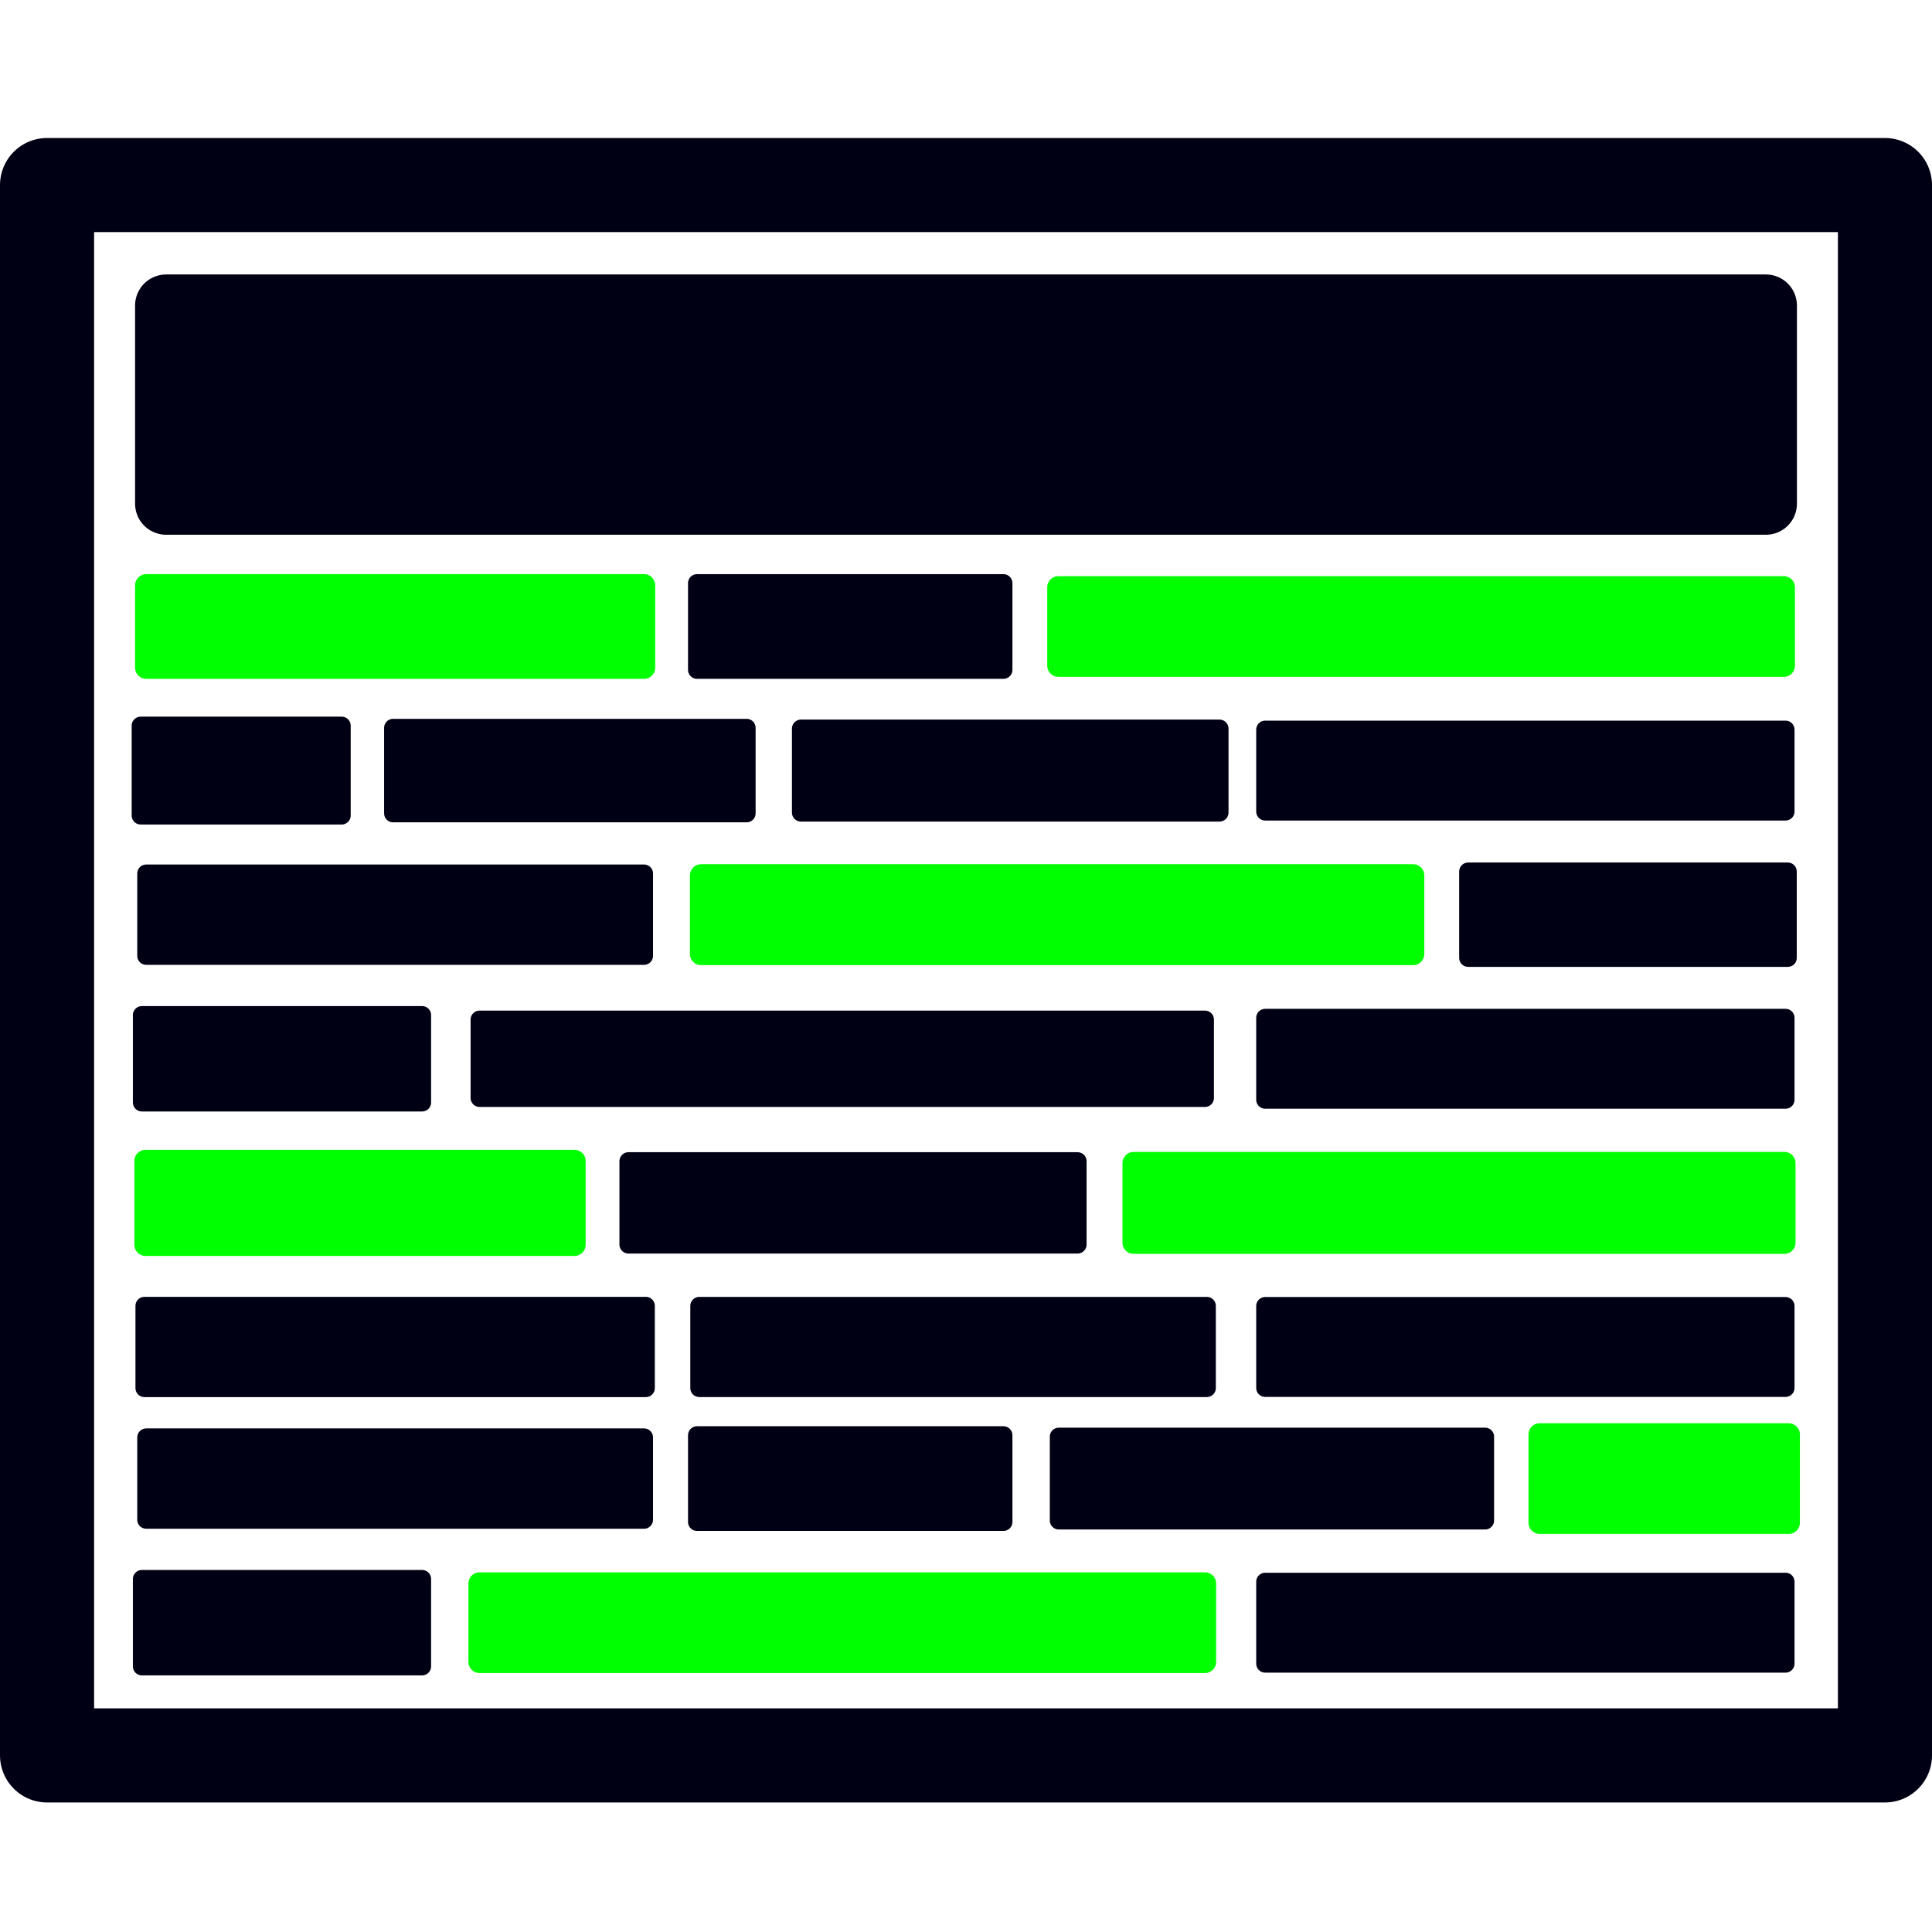 <?xml version="1.0" encoding="UTF-8" standalone="no"?>
<!-- Created with Inkscape (http://www.inkscape.org/) -->

<svg
   width="210mm"
   height="210mm"
   viewBox="0 0 210 210"
   version="1.1"
   id="svg1"
   sodipodi:docname="css-flexbox-icon.svg"
   inkscape:version="1.3 (0e150ed6c4, 2023-07-21)"
   xmlns:inkscape="http://www.inkscape.org/namespaces/inkscape"
   xmlns:sodipodi="http://sodipodi.sourceforge.net/DTD/sodipodi-0.dtd"
   xmlns="http://www.w3.org/2000/svg"
   xmlns:svg="http://www.w3.org/2000/svg">
  <sodipodi:namedview
     id="namedview1"
     pagecolor="#ffffff"
     bordercolor="#000000"
     borderopacity="0.25"
     inkscape:showpageshadow="2"
     inkscape:pageopacity="0.0"
     inkscape:pagecheckerboard="0"
     inkscape:deskcolor="#d1d1d1"
     inkscape:document-units="mm"
     showguides="false"
     inkscape:zoom="0.9700586"
     inkscape:cx="323.69179"
     inkscape:cy="321.11462"
     inkscape:window-width="1920"
     inkscape:window-height="991"
     inkscape:window-x="2391"
     inkscape:window-y="-9"
     inkscape:window-maximized="1"
     inkscape:current-layer="layer1" />
  <defs
     id="defs1" />
  <g
     inkscape:label="Layer 1"
     inkscape:groupmode="layer"
     id="layer1">
    <rect
       style="fill:none;stroke:#000014;stroke-width:10.228;stroke-linecap:round;stroke-linejoin:round;stroke-dasharray:none;stroke-opacity:1;paint-order:markers fill stroke"
       id="rect1"
       width="199.772"
       height="170.692"
       x="5.114"
       y="20.114"
       inkscape:label="offBlackOutline" />
    <rect
       style="fill:#000014;fill-opacity:1;stroke:#000014;stroke-width:6.752;stroke-linecap:round;stroke-linejoin:round;stroke-dasharray:none;stroke-opacity:1;paint-order:markers fill stroke"
       id="rect4"
       width="173.884"
       height="21.538"
       x="18.058"
       y="33.21"
       inkscape:label="offBlackHeader" />
    <path
       id="rect4-3"
       style="fill:#00ff00;fill-opacity:1;stroke:#00ff00;stroke-width:2.428;stroke-linecap:round;stroke-linejoin:round;stroke-dasharray:none;stroke-opacity:1;paint-order:markers fill stroke"
       inkscape:label="colorBoxes"
       d="M 15.896 63.621 L 15.896 72.572 L 70.003 72.572 L 70.003 63.621 L 15.896 63.621 z M 115.045 63.837 L 115.045 72.356 L 193.888 72.356 L 193.888 63.837 L 115.045 63.837 z M 76.204 95.151 L 76.204 103.693 L 153.6 103.693 L 153.6 95.151 L 76.204 95.151 z M 15.819 126.194 L 15.819 135.3 L 62.443 135.3 L 62.443 126.194 L 15.819 126.194 z M 123.222 126.422 L 123.222 135.072 L 193.954 135.072 L 193.954 126.422 L 123.222 126.422 z M 167.356 155.916 L 167.356 165.516 L 194.428 165.516 L 194.428 155.916 L 167.356 155.916 z M 52.129 172.118 L 52.129 180.638 L 130.973 180.638 L 130.973 172.118 L 52.129 172.118 z " />
    <path
       id="rect4-3-0"
       style="fill:#000014;fill-opacity:1;stroke:#000014;stroke-width:1.955;stroke-linecap:round;stroke-linejoin:round;stroke-dasharray:none;stroke-opacity:1;paint-order:markers fill stroke"
       inkscape:label="offBlackBoxes"
       d="M 75.763 63.385 L 75.763 72.809 L 109.069 72.809 L 109.069 63.385 L 75.763 63.385 z M 15.29 78.876 L 15.29 88.643 L 37.141 88.643 L 37.141 78.876 L 15.29 78.876 z M 42.728 79.112 L 42.728 88.406 L 81.154 88.406 L 81.154 79.112 L 42.728 79.112 z M 87.058 79.194 L 87.058 88.324 L 132.557 88.324 L 132.557 79.194 L 87.058 79.194 z M 137.521 79.308 L 137.521 88.211 L 194.08 88.211 L 194.08 79.308 L 137.521 79.308 z M 159.584 94.729 L 159.584 104.115 L 194.322 104.115 L 194.322 94.729 L 159.584 94.729 z M 15.896 94.946 L 15.896 103.897 L 70.003 103.897 L 70.003 94.946 L 15.896 94.946 z M 15.422 110.333 L 15.422 119.835 L 45.88 119.835 L 45.88 110.333 L 15.422 110.333 z M 137.521 110.633 L 137.521 119.536 L 194.08 119.536 L 194.08 110.633 L 137.521 110.633 z M 52.129 110.825 L 52.129 119.344 L 130.973 119.344 L 130.973 110.825 L 52.129 110.825 z M 68.308 126.218 L 68.308 135.276 L 117.128 135.276 L 117.128 126.218 L 68.308 126.218 z M 15.701 141.938 L 15.701 150.881 L 70.198 150.881 L 70.198 141.938 L 15.701 141.938 z M 76.01 141.944 L 76.01 150.875 L 131.178 150.875 L 131.178 141.944 L 76.01 141.944 z M 137.521 141.958 L 137.521 150.861 L 194.08 150.861 L 194.08 141.958 L 137.521 141.958 z M 75.763 156.003 L 75.763 165.428 L 109.069 165.428 L 109.069 156.003 L 75.763 156.003 z M 115.089 156.159 L 115.089 165.272 L 161.423 165.272 L 161.423 156.159 L 115.089 156.159 z M 15.896 156.24 L 15.896 165.191 L 70.003 165.191 L 70.003 156.24 L 15.896 156.24 z M 15.422 171.627 L 15.422 181.129 L 45.88 181.129 L 45.88 171.627 L 15.422 171.627 z M 137.521 171.926 L 137.521 180.83 L 194.08 180.83 L 194.08 171.926 L 137.521 171.926 z " />
  </g>
</svg>
